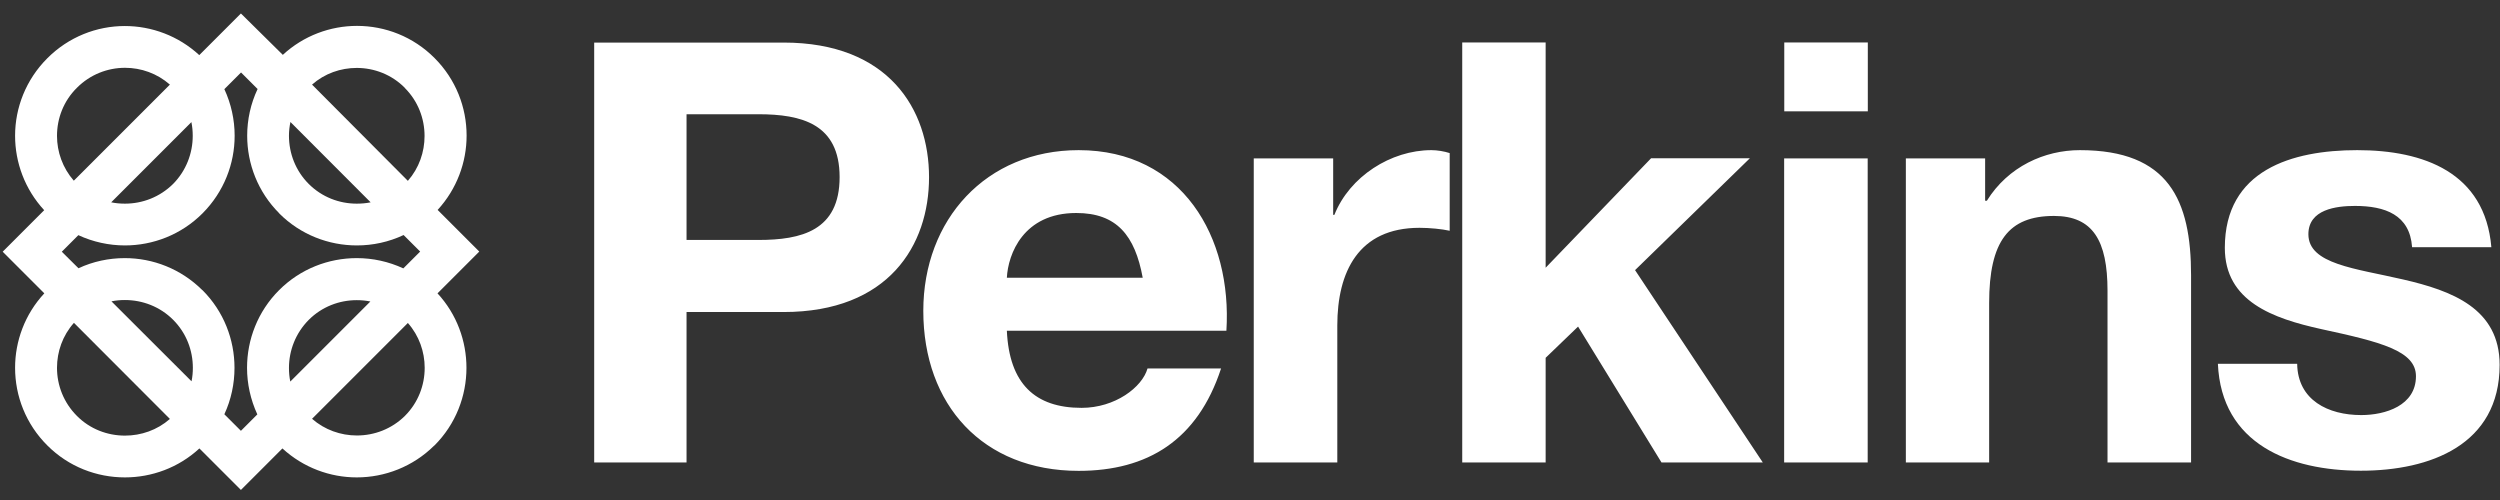 <svg width="175" height="35" viewBox="0 0 175 35" fill="none" xmlns="http://www.w3.org/2000/svg">
<rect x="0" y="0" width="175" height="35" fill="#333333" stroke="none"/>
<path fill-rule="evenodd" clip-rule="evenodd" d="M3.317 4.073C3.308 4.082 3.317 4.082 3.317 4.073C3.317 4.082 3.308 4.082 3.317 4.073C1.813 5.577 1.056 7.539 1.056 9.501C1.056 11.37 1.738 13.247 3.093 14.714L0.188 17.62L3.102 20.534C1.738 22.001 1.056 23.879 1.056 25.747C1.056 27.709 1.804 29.681 3.317 31.185C4.812 32.679 6.774 33.418 8.745 33.418C10.614 33.418 12.492 32.745 13.958 31.39L16.864 34.296L19.769 31.39C21.236 32.736 23.104 33.418 24.973 33.418C26.935 33.418 28.906 32.67 30.401 31.185H30.41C31.905 29.69 32.652 27.719 32.652 25.747C32.652 23.879 31.98 22.001 30.625 20.534L33.549 17.61L30.634 14.695C31.98 13.229 32.662 11.36 32.662 9.492C32.662 7.52 31.914 5.559 30.419 4.064C28.925 2.56 26.953 1.812 24.992 1.812C23.123 1.812 21.255 2.494 19.797 3.84L16.864 0.943L13.949 3.858C12.482 2.504 10.604 1.822 8.736 1.822C6.774 1.822 4.812 2.578 3.317 4.073ZM11.893 29.326C10.997 30.11 9.876 30.493 8.745 30.493C7.521 30.493 6.297 30.036 5.382 29.111C4.457 28.186 3.99 26.971 3.99 25.747C3.99 24.617 4.382 23.487 5.176 22.599L11.893 29.326ZM4.326 17.62L5.485 16.461C6.512 16.938 7.633 17.18 8.745 17.18C10.707 17.18 12.678 16.433 14.173 14.938L14.182 14.929C15.677 13.425 16.425 11.463 16.425 9.501C16.425 8.389 16.182 7.268 15.705 6.24L16.873 5.073L18.032 6.231C17.546 7.259 17.303 8.38 17.303 9.501C17.303 11.463 18.05 13.434 19.545 14.929V14.938C21.04 16.433 23.011 17.18 24.982 17.18C26.103 17.18 27.224 16.938 28.252 16.452L29.411 17.61L28.233 18.787C27.206 18.311 26.094 18.068 24.973 18.068C23.002 18.068 21.03 18.815 19.536 20.31C18.041 21.805 17.293 23.776 17.293 25.747C17.293 26.859 17.536 27.971 18.013 29.008L16.864 30.157L15.705 28.999C16.182 27.971 16.415 26.859 16.415 25.747C16.415 23.776 15.668 21.805 14.173 20.31H14.164C12.66 18.815 10.698 18.068 8.736 18.068C7.624 18.068 6.512 18.302 5.494 18.778L4.326 17.62ZM7.802 21.095C8.11 21.029 8.428 21.002 8.745 21.002C9.969 21.002 11.193 21.459 12.118 22.384C13.043 23.309 13.5 24.524 13.5 25.747C13.5 26.065 13.472 26.383 13.407 26.691L7.802 21.095ZM5.167 12.649C4.382 11.752 3.99 10.631 3.99 9.51C3.99 8.286 4.448 7.072 5.382 6.147L5.391 6.138C6.316 5.213 7.531 4.746 8.754 4.746C9.876 4.746 10.997 5.138 11.893 5.923L5.167 12.649ZM12.118 12.874C12.108 12.874 12.108 12.874 12.118 12.874C12.108 12.874 12.108 12.874 12.118 12.874C11.184 13.799 9.969 14.256 8.745 14.256C8.428 14.256 8.101 14.228 7.783 14.163L13.398 8.548C13.463 8.866 13.491 9.183 13.491 9.51C13.491 10.725 13.033 11.949 12.118 12.874ZM21.843 5.923C22.731 5.138 23.852 4.755 24.973 4.755C26.197 4.755 27.421 5.222 28.336 6.147V6.156C29.261 7.081 29.719 8.296 29.719 9.52C29.719 10.641 29.336 11.762 28.551 12.659L21.843 5.923ZM25.945 14.163C25.627 14.228 25.3 14.256 24.973 14.256C23.749 14.256 22.535 13.799 21.61 12.874C20.685 11.949 20.227 10.725 20.227 9.501C20.227 9.174 20.264 8.856 20.33 8.539L25.945 14.163ZM28.551 22.608C29.336 23.496 29.728 24.626 29.728 25.747C29.728 26.971 29.27 28.186 28.346 29.111C27.421 30.026 26.206 30.484 24.982 30.484C23.852 30.484 22.731 30.092 21.843 29.316L28.551 22.608ZM20.32 26.71C20.255 26.392 20.227 26.074 20.227 25.757C20.227 24.533 20.694 23.318 21.61 22.393C22.535 21.469 23.749 21.011 24.973 21.011C25.291 21.011 25.608 21.039 25.926 21.104L20.32 26.71Z" fill="white"/>
<path fill-rule="evenodd" clip-rule="evenodd" d="M41.593 32.371H48.058V21.842H54.85C62.193 21.842 65.033 17.18 65.033 12.406C65.033 7.633 62.193 2.98 54.85 2.98H41.593V32.371ZM48.058 7.997H53.084C56.092 7.997 58.773 8.66 58.773 12.397C58.773 16.153 56.092 16.797 53.084 16.797H48.058V7.997ZM85.848 23.15H70.48C70.648 26.859 72.451 28.55 75.711 28.55C78.056 28.55 79.953 27.111 80.326 25.794H85.474C83.83 30.82 80.326 32.96 75.506 32.96C68.798 32.96 64.631 28.345 64.631 21.758C64.631 15.368 69.031 10.51 75.506 10.51C82.755 10.51 86.259 16.611 85.848 23.15ZM70.48 19.441H79.99C79.448 16.489 78.178 14.91 75.338 14.91C71.629 14.91 70.564 17.797 70.48 19.441ZM87.754 32.371H93.611V22.786C93.611 19.04 95.087 15.947 99.366 15.947C100.067 15.947 100.936 16.031 101.478 16.153V10.716C101.104 10.594 100.609 10.51 100.198 10.51C97.358 10.51 94.471 12.36 93.406 15.041H93.322V11.089H87.763V32.371H87.754ZM102.356 32.371H108.195V25.047L110.465 22.861L116.304 32.371H123.395L114.454 18.909L122.489 11.08H115.575L108.195 18.741V2.971H102.356V32.371ZM124.89 32.371H130.738V11.089H124.89V32.371ZM130.747 2.971H124.899V7.791H130.747V2.971ZM133.401 32.371H139.24V21.216C139.24 16.881 140.604 15.116 143.78 15.116C146.499 15.116 147.526 16.844 147.526 20.348V32.371H153.375V19.273C153.375 14.013 151.814 10.51 145.592 10.51C143.117 10.51 140.566 11.659 139.081 14.051H138.959V11.089H133.41V32.371H133.401ZM155.252 25.458C155.495 31.101 160.316 32.95 165.258 32.95C170.116 32.95 174.974 31.138 174.974 25.542C174.974 21.59 171.63 20.348 168.22 19.563C164.885 18.787 161.587 18.498 161.587 16.396C161.587 14.658 163.53 14.415 164.847 14.415C166.949 14.415 168.687 15.032 168.846 17.302H174.395C173.947 12.07 169.658 10.51 165.006 10.51C160.438 10.51 155.738 11.902 155.738 17.349C155.738 21.104 159.111 22.291 162.493 23.038C166.688 23.944 169.117 24.561 169.117 26.336C169.117 28.391 166.977 29.055 165.286 29.055C162.979 29.055 160.839 28.018 160.802 25.467H155.252V25.458Z" fill="white"/>
</svg>
